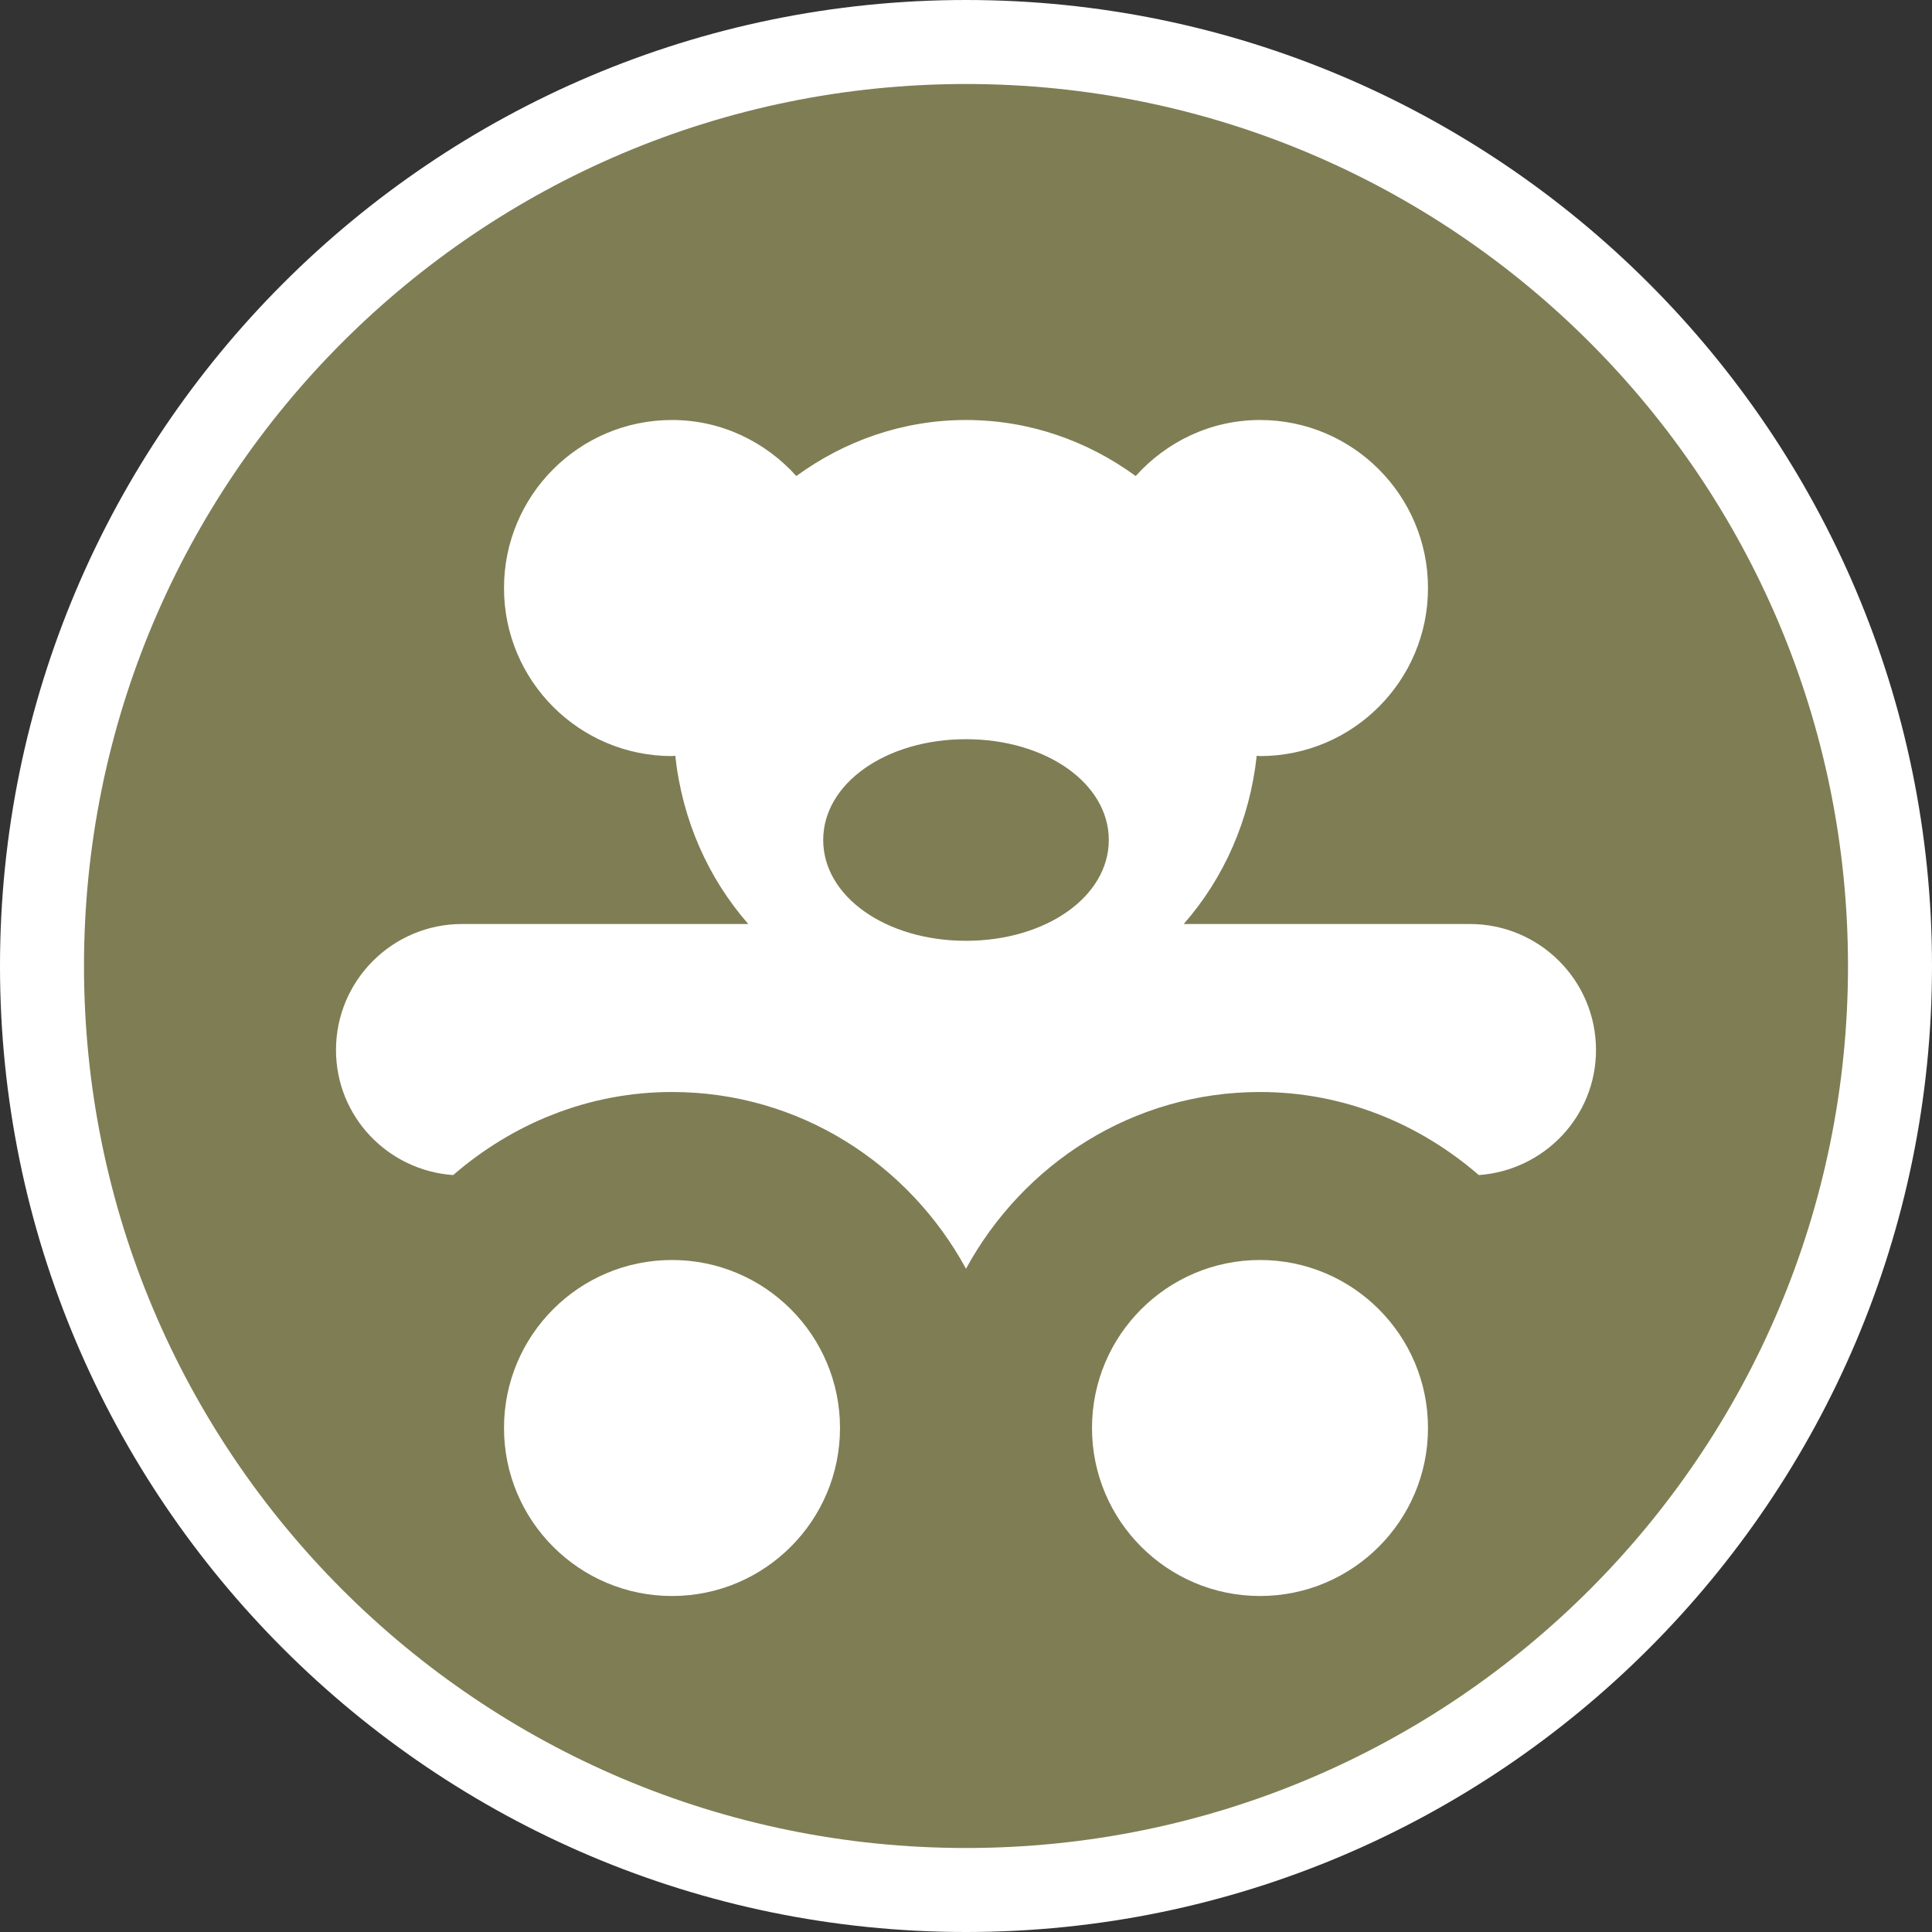 <?xml version="1.0" encoding="UTF-8" standalone="no"?>
<svg width="23px" height="23px" viewBox="0 0 23 23" version="1.1" xmlns="http://www.w3.org/2000/svg" xmlns:xlink="http://www.w3.org/1999/xlink" xmlns:sketch="http://www.bohemiancoding.com/sketch/ns">
    <rect x="0" y="0" width="23" height="23" fill="#333333" stroke="none"/>
    <!-- Generator: Sketch 3.4.2 (15857) - http://www.bohemiancoding.com/sketch -->
    <title>toys-m</title>
    <desc>Created with Sketch.</desc>
    <defs></defs>
    <g id="POI" stroke="none" stroke-width="1" fill="none" fill-rule="evenodd" sketch:type="MSPage">
        <g id="toys-m" sketch:type="MSLayerGroup">
            <path d="M11.5,23 C5.159,23 0,17.841 0,11.5 C0,5.159 5.159,0 11.5,0 C17.841,0 23,5.159 23,11.5 C23,17.841 17.841,23 11.5,23 L11.5,23 Z" id="Shape" fill="#FFFFFF" sketch:type="MSShapeGroup"></path>
            <path d="M22,11.5 C22,17.299 17.299,22 11.5,22 C5.701,22 1,17.299 1,11.5 C1,5.701 5.701,1 11.5,1 C17.299,1 22,5.701 22,11.5 L22,11.5 Z" id="Shape" fill="#7F7D54" sketch:type="MSShapeGroup"></path>
            <path d="M15,15 C13.896,15 13,15.895 13,17 C13,18.104 13.896,19 15,19 C16.104,19 17,18.104 17,17 C17,15.895 16.104,15 15,15 L15,15 Z M8,15 C6.895,15 6,15.895 6,17 C6,18.104 6.895,19 8,19 C9.104,19 10,18.104 10,17 C10,15.895 9.104,15 8,15 L8,15 Z M17.498,11 L14.092,11 C14.569,10.456 14.878,9.765 14.961,8.997 C14.975,8.997 14.986,9.001 15,9.001 C16.104,9.001 17,8.105 17,7.001 C17,5.897 16.104,5 15,5 C14.41,5 13.885,5.261 13.52,5.667 C12.949,5.25 12.254,5 11.5,5 C10.746,5 10.052,5.25 9.48,5.667 C9.114,5.261 8.59,5 8,5 C6.895,5 6,5.896 6,7.001 C6,8.105 6.895,9.001 8,9.001 C8.014,9.001 8.025,8.997 8.039,8.997 C8.122,9.765 8.432,10.456 8.908,11 L5.501,11 C4.673,11 4,11.672 4,12.5 C4,13.293 4.617,13.934 5.395,13.989 C6.097,13.381 7,13 8,13 C9.517,13 10.821,13.857 11.5,15.104 C12.179,13.858 13.483,13 15,13 C16,13 16.903,13.381 17.605,13.989 C18.382,13.933 19,13.293 19,12.5 C19,11.672 18.327,11 17.498,11 L17.498,11 Z M11.5,11.2 C10.547,11.2 9.8,10.673 9.8,10 C9.8,9.327 10.547,8.8 11.5,8.8 C12.453,8.8 13.2,9.327 13.2,10 C13.2,10.673 12.453,11.2 11.5,11.2 L11.5,11.2 Z" id="Shape" fill="#FFFFFF" sketch:type="MSShapeGroup"></path>
        </g>
    </g>
</svg>
